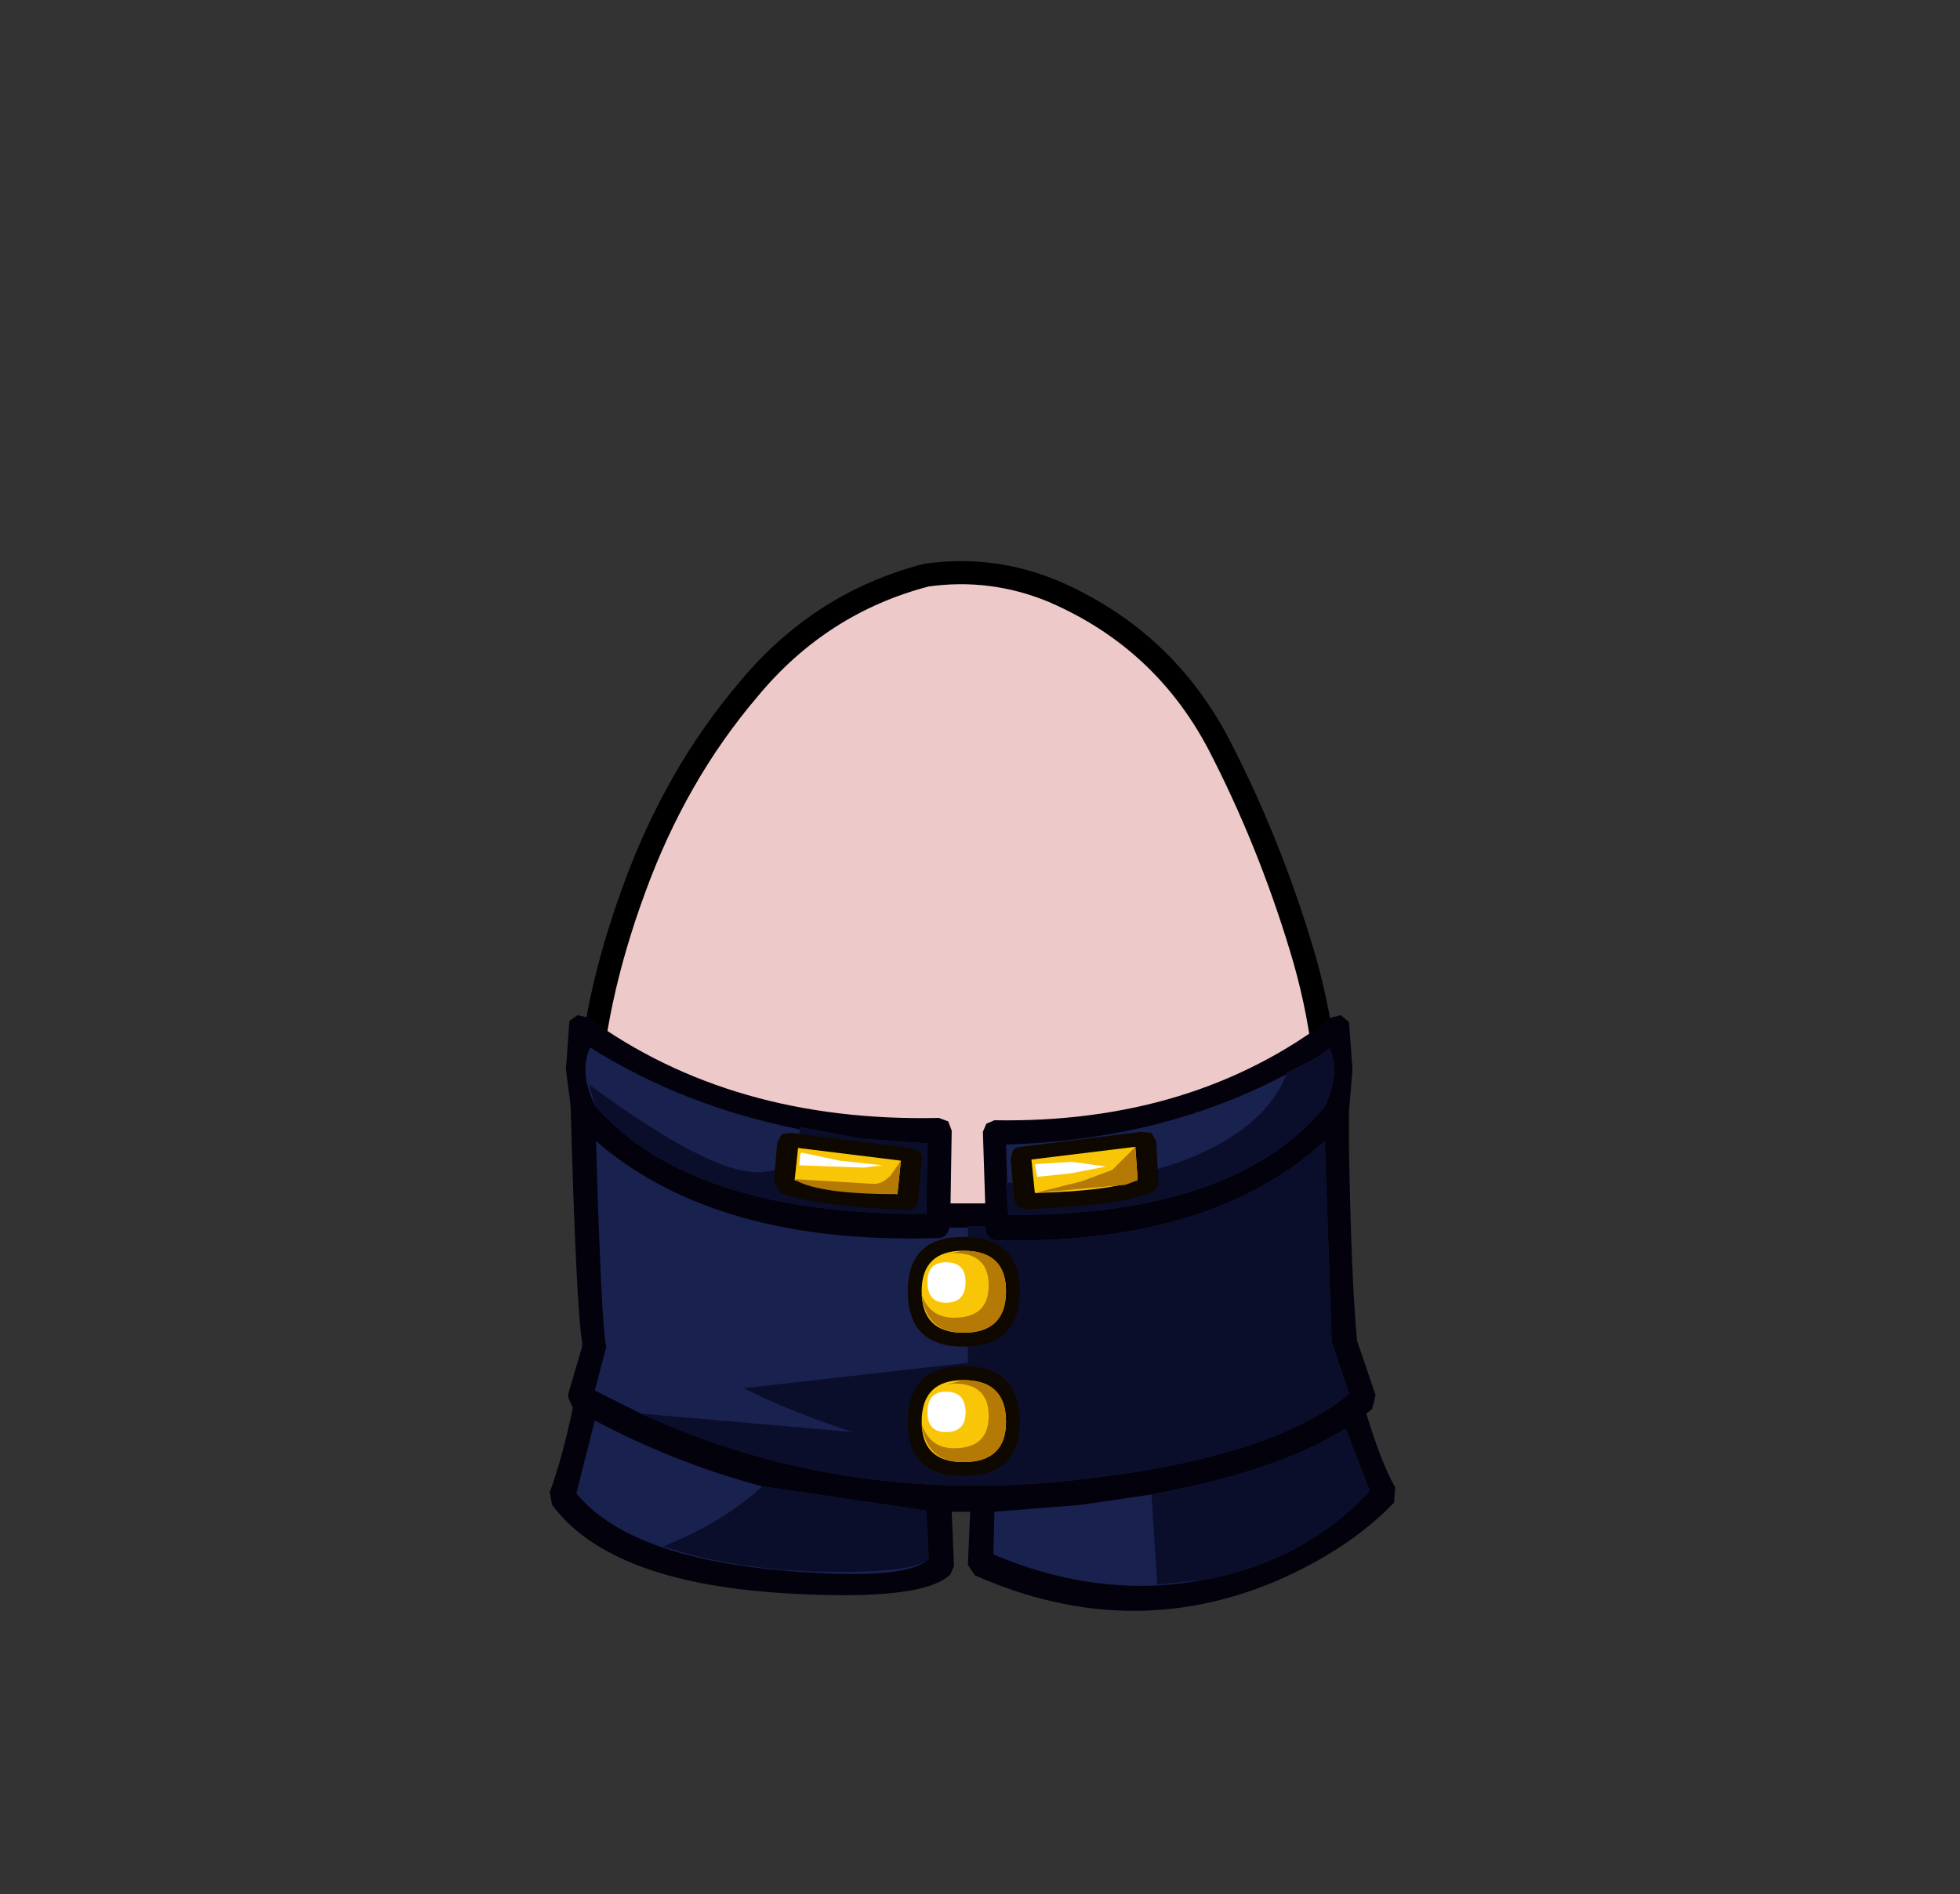 <?xml version="1.0" encoding="UTF-8" standalone="no"?>
<svg xmlns:xlink="http://www.w3.org/1999/xlink" height="82.0px" width="84.85px" xmlns="http://www.w3.org/2000/svg">
  <rect width="100%" height="100%" fill="#333333" stroke="none"/>
  <g transform="matrix(1.0, 0.0, 0.0, 1.0, 37.4, 42.25)">
    <use height="38.0" transform="matrix(1.0, 0.0, 0.0, 1.0, -11.95, -17.45)" width="32.05" xlink:href="#sprite0"/>
    <use height="38.95" transform="matrix(1.0, 0.0, 0.0, 1.0, -12.45, -17.95)" width="33.05" xlink:href="#sprite1"/>
    <use height="25.8" transform="matrix(1.0, 0.0, 0.0, 1.0, -13.6, 1.7)" width="36.6" xlink:href="#sprite2"/>
    <use height="23.3" transform="matrix(1.0, 0.0, 0.0, 1.0, -12.45, 3.1)" width="34.35" xlink:href="#sprite3"/>
    <use height="23.2" transform="matrix(1.0, 0.0, 0.0, 1.0, -11.9, 3.15)" width="33.8" xlink:href="#sprite4"/>
    <use height="14.9" transform="matrix(1.0, 0.0, 0.0, 1.0, -3.9, 6.75)" width="16.65" xlink:href="#sprite5"/>
  </g>
  <defs>
    <g id="sprite0" transform="matrix(1.0, 0.0, 0.0, 1.0, -0.05, 0.0)">
      <use height="38.0" transform="matrix(1.0, 0.0, 0.0, 1.0, 0.05, 0.0)" width="32.05" xlink:href="#shape0"/>
    </g>
    <g id="shape0" transform="matrix(1.0, 0.0, 0.0, 1.0, -0.05, 0.0)">
      <path d="M27.35 7.4 Q29.5 11.55 30.9 16.15 32.35 20.85 32.05 25.65 31.7 30.6 27.85 33.75 24.05 36.95 19.1 37.8 L16.5 38.0 Q12.9 38.0 9.45 36.85 4.8 35.25 2.35 31.35 -0.2 27.4 0.05 23.0 0.25 18.6 2.05 13.7 3.85 8.75 7.0 5.05 10.1 1.3 14.7 0.1 L16.5 0.0 Q18.4 0.05 20.2 0.8 24.95 2.85 27.35 7.4" fill="#eec9c9" fill-rule="evenodd" stroke="none"/>
    </g>
    <g id="sprite1" transform="matrix(1.0, 0.0, 0.0, 1.0, 0.45, 0.5)">
      <use height="38.95" transform="matrix(1.0, 0.0, 0.0, 1.0, -0.45, -0.5)" width="33.05" xlink:href="#shape1"/>
    </g>
    <g id="shape1" transform="matrix(1.0, 0.0, 0.0, 1.0, 0.45, 0.5)">
      <path d="M27.35 7.4 Q24.95 2.85 20.2 0.8 17.55 -0.3 14.7 0.1 10.1 1.3 7.0 5.05 3.85 8.75 2.05 13.7 0.25 18.6 0.05 23.0 -0.2 27.4 2.35 31.35 4.8 35.25 9.45 36.85 14.1 38.4 19.1 37.8 24.05 36.95 27.85 33.75 31.7 30.6 32.05 25.65 32.35 20.85 30.9 16.15 29.5 11.55 27.35 7.4 Z" fill="none" stroke="#000000" stroke-linecap="round" stroke-linejoin="round" stroke-width="1.0"/>
    </g>
    <g id="sprite2" transform="matrix(1.0, 0.0, 0.0, 1.0, 18.35, 12.9)">
      <use height="25.8" transform="matrix(1.0, 0.0, 0.0, 1.0, -18.35, -12.9)" width="36.6" xlink:href="#shape2"/>
    </g>
    <g id="shape2" transform="matrix(1.0, 0.0, 0.0, 1.0, 18.35, 12.9)">
      <path d="M15.5 -12.8 L15.9 -12.9 16.25 -12.6 16.4 -10.55 16.25 -8.75 16.25 -7.1 Q16.35 -1.35 16.6 1.2 L17.4 3.55 17.25 4.15 17.0 4.35 Q17.65 6.5 18.25 7.55 L18.2 8.2 Q16.3 10.2 13.1 11.6 6.7 14.3 0.05 11.35 L-0.25 10.9 -0.15 8.6 -0.95 8.6 -0.85 10.95 -1.0 11.3 Q-2.1 12.45 -7.8 12.15 -15.7 11.75 -18.25 8.3 L-18.35 7.75 Q-17.8 6.25 -17.35 4.1 L-17.55 3.65 -17.55 3.5 -16.95 1.45 -16.95 1.25 Q-17.2 -0.15 -17.45 -9.0 L-17.65 -10.55 -17.5 -12.65 -17.15 -12.9 -16.7 -12.8 Q-10.45 -8.25 -1.5 -8.45 L-1.1 -8.3 -0.95 -7.9 -1.0 -4.75 0.5 -4.75 0.4 -7.85 0.55 -8.2 0.9 -8.35 Q9.5 -8.2 15.5 -12.8" fill="#03010b" fill-rule="evenodd" stroke="none"/>
    </g>
    <g id="sprite3" transform="matrix(1.0, 0.0, 0.0, 1.0, 17.15, 11.65)">
      <use height="23.3" transform="matrix(1.0, 0.0, 0.0, 1.0, -17.15, -11.65)" width="34.35" xlink:href="#shape3"/>
    </g>
    <g id="shape3" transform="matrix(1.0, 0.0, 0.0, 1.0, 17.15, 11.65)">
      <path d="M-16.55 -11.65 Q-12.5 -9.1 -7.45 -8.1 L-7.45 -8.2 -4.8 -7.7 -1.95 -7.5 -2.0 -4.45 Q-12.25 -4.4 -16.35 -9.15 -17.05 -10.6 -16.55 -11.65 M-0.2 -3.9 L0.55 -3.9 0.55 -3.8 Q0.65 -3.3 1.05 -3.3 10.35 -3.1 15.25 -7.6 L15.55 1.1 16.3 3.35 Q13.0 6.05 5.1 7.0 L4.25 7.1 Q-5.75 8.15 -14.35 4.2 L-16.35 3.2 -15.85 1.3 Q-16.05 0.8 -16.3 -7.6 -11.1 -3.1 -1.5 -3.4 -1.1 -3.4 -1.0 -3.85 L-0.2 -3.85 -0.2 -3.9 M1.55 -4.4 L1.45 -5.8 1.5 -5.8 1.45 -7.45 Q8.25 -7.65 13.6 -10.5 L13.6 -10.55 14.8 -11.15 15.1 -11.35 15.45 -11.6 Q15.95 -10.6 15.25 -9.1 11.35 -4.35 1.55 -4.4 M16.5 8.25 L16.1 8.6 Q13.55 10.75 10.0 11.4 5.55 12.25 0.9 10.3 L0.95 8.45 4.7 8.15 7.75 7.7 Q13.2 6.7 16.15 4.85 L17.2 7.55 16.5 8.25 M-1.9 10.5 Q-2.9 11.5 -8.7 10.95 -15.0 10.3 -17.15 7.65 L-16.35 4.5 Q-12.85 6.35 -9.1 7.35 L-2.0 8.4 -1.9 10.45 -1.9 10.5" fill="#19214f" fill-rule="evenodd" stroke="none"/>
    </g>
    <g id="sprite4" transform="matrix(1.0, 0.0, 0.0, 1.0, 16.9, 11.6)">
      <use height="23.2" transform="matrix(1.0, 0.0, 0.0, 1.0, -16.9, -11.6)" width="33.8" xlink:href="#shape4"/>
    </g>
    <g id="shape4" transform="matrix(1.0, 0.0, 0.0, 1.0, 16.9, 11.6)">
      <path d="M-2.3 -4.45 Q-12.55 -4.4 -16.65 -9.15 L-16.9 -10.05 Q-11.15 -5.8 -9.15 -6.3 -8.2 -6.3 -7.75 -8.1 L-7.75 -8.2 -5.1 -7.7 -2.25 -7.5 -2.3 -4.45 M1.25 -4.4 L1.15 -5.8 1.2 -5.8 Q5.15 -5.5 8.55 -6.65 12.3 -8.0 13.3 -10.5 L13.3 -10.55 14.5 -11.15 14.8 -11.35 15.15 -11.6 Q15.65 -10.6 14.95 -9.1 11.05 -4.35 1.25 -4.4 M0.75 -3.3 Q10.05 -3.1 14.95 -7.6 L15.25 1.1 16.0 3.35 Q12.7 6.05 4.8 7.0 L3.95 7.1 Q-6.05 8.15 -14.65 4.2 L-5.5 5.0 Q-8.35 4.05 -10.2 3.1 L-0.5 2.0 -0.5 -3.9 0.25 -3.9 0.25 -3.8 Q0.35 -3.3 0.75 -3.3 M15.8 8.6 Q13.25 10.75 9.7 11.4 L7.7 11.6 7.45 7.7 Q12.9 6.7 15.85 4.85 L16.9 7.55 16.2 8.25 15.8 8.6 M-2.2 10.5 Q-2.85 11.1 -6.5 11.05 -10.55 11.0 -13.7 9.95 -11.15 8.95 -9.4 7.35 L-2.3 8.4 -2.2 10.45 -2.2 10.5" fill="#0a0e2b" fill-rule="evenodd" stroke="none"/>
    </g>
    <g id="sprite5" transform="matrix(1.0, 0.0, 0.0, 1.0, 8.3, 7.4)">
      <use height="14.9" transform="matrix(1.0, 0.0, 0.0, 1.0, -8.3, -7.4)" width="16.65" xlink:href="#shape5"/>
    </g>
    <g id="shape5" transform="matrix(1.0, 0.0, 0.0, 1.0, 8.3, 7.4)">
      <path d="M-2.5 -0.5 Q-2.5 -2.85 -0.1 -2.85 2.35 -2.85 2.35 -0.5 2.35 1.9 -0.1 1.9 -2.5 1.9 -2.5 -0.5" fill="#0f0801" fill-rule="evenodd" stroke="none"/>
      <path d="M-0.1 -2.25 Q1.75 -2.25 1.75 -0.5 1.75 1.3 -0.1 1.3 -1.9 1.3 -1.9 -0.5 -1.9 -2.25 -0.1 -2.25" fill="#f8c606" fill-rule="evenodd" stroke="none"/>
      <path d="M-0.5 -2.15 L-0.85 -2.1 -0.1 -2.25 Q1.75 -2.25 1.75 -0.5 1.75 1.3 -0.1 1.3 -1.7 1.3 -1.9 -0.35 -1.55 0.65 -0.5 0.65 1.0 0.65 1.0 -0.75 1.0 -2.15 -0.5 -2.15" fill="#b57a06" fill-rule="evenodd" stroke="none"/>
      <path d="M-0.85 -1.75 Q0.0 -1.75 0.0 -0.9 0.0 0.0 -0.85 0.0 -1.65 0.0 -1.65 -0.9 -1.65 -1.75 -0.85 -1.75" fill="#ffffff" fill-rule="evenodd" stroke="none"/>
      <path d="M-2.5 5.15 Q-2.5 2.75 -0.1 2.75 2.35 2.75 2.35 5.15 2.35 7.5 -0.1 7.5 -2.5 7.5 -2.5 5.15" fill="#0f0801" fill-rule="evenodd" stroke="none"/>
      <path d="M-0.1 3.35 Q1.75 3.35 1.75 5.15 1.75 6.9 -0.1 6.9 -1.9 6.9 -1.9 5.15 -1.9 3.35 -0.1 3.35" fill="#f8c606" fill-rule="evenodd" stroke="none"/>
      <path d="M-0.1 6.9 Q-1.7 6.9 -1.9 5.25 -1.55 6.3 -0.5 6.3 1.0 6.3 1.0 4.9 1.0 3.5 -0.5 3.5 L-0.85 3.55 -0.1 3.35 Q1.75 3.35 1.75 5.15 1.75 6.9 -0.1 6.9" fill="#b57a06" fill-rule="evenodd" stroke="none"/>
      <path d="M-0.85 3.85 Q0.0 3.85 0.0 4.75 0.0 5.6 -0.85 5.6 -1.65 5.6 -1.65 4.75 -1.65 3.85 -0.85 3.85" fill="#ffffff" fill-rule="evenodd" stroke="none"/>
      <path d="M-2.35 -6.7 L-2.0 -6.55 Q-1.8 -6.35 -1.9 -6.15 L-2.05 -4.45 Q-2.05 -4.0 -2.55 -4.0 -6.65 -4.2 -8.0 -4.75 L-8.3 -5.25 -8.15 -6.95 -7.95 -7.3 -7.55 -7.35 -2.35 -6.7" fill="#0f0801" fill-rule="evenodd" stroke="none"/>
      <path d="M-7.25 -6.7 L-2.8 -6.15 -2.95 -4.7 -7.4 -5.3 -7.25 -6.7" fill="#f8c606" fill-rule="evenodd" stroke="none"/>
      <path d="M-7.4 -5.35 L-4.05 -5.15 Q-3.65 -5.1 -3.25 -5.5 L-2.8 -6.15 -2.95 -4.7 Q-6.3 -4.7 -7.35 -5.3 L-7.4 -5.35" fill="#b57a06" fill-rule="evenodd" stroke="none"/>
      <path d="M-7.2 -5.95 L-7.15 -6.45 -7.1 -6.5 -5.45 -6.15 -3.6 -5.95 -4.4 -5.85 -7.2 -5.95" fill="#ffffff" fill-rule="evenodd" stroke="none"/>
      <path d="M7.6 -7.4 L8.05 -7.35 8.25 -7.0 8.35 -5.3 Q8.4 -5.0 8.1 -4.8 6.75 -4.2 2.65 -4.05 2.2 -4.05 2.1 -4.5 L1.95 -6.2 2.05 -6.6 Q2.2 -6.75 2.4 -6.75 L7.6 -7.4" fill="#0f0801" fill-rule="evenodd" stroke="none"/>
      <path d="M7.35 -6.75 L7.45 -5.35 Q6.45 -4.85 3.0 -4.75 L2.85 -6.2 7.35 -6.75" fill="#f8c606" fill-rule="evenodd" stroke="none"/>
      <path d="M3.0 -4.75 L5.0 -5.25 6.35 -5.75 7.35 -6.75 7.45 -5.3 6.9 -5.1 6.3 -5.05 3.0 -4.75" fill="#b57a06" fill-rule="evenodd" stroke="none"/>
      <path d="M6.1 -5.9 L4.55 -5.6 3.1 -5.45 3.0 -6.0 4.6 -6.1 6.05 -5.9 6.1 -5.9" fill="#ffffff" fill-rule="evenodd" stroke="none"/>
    </g>
  </defs>
</svg>
